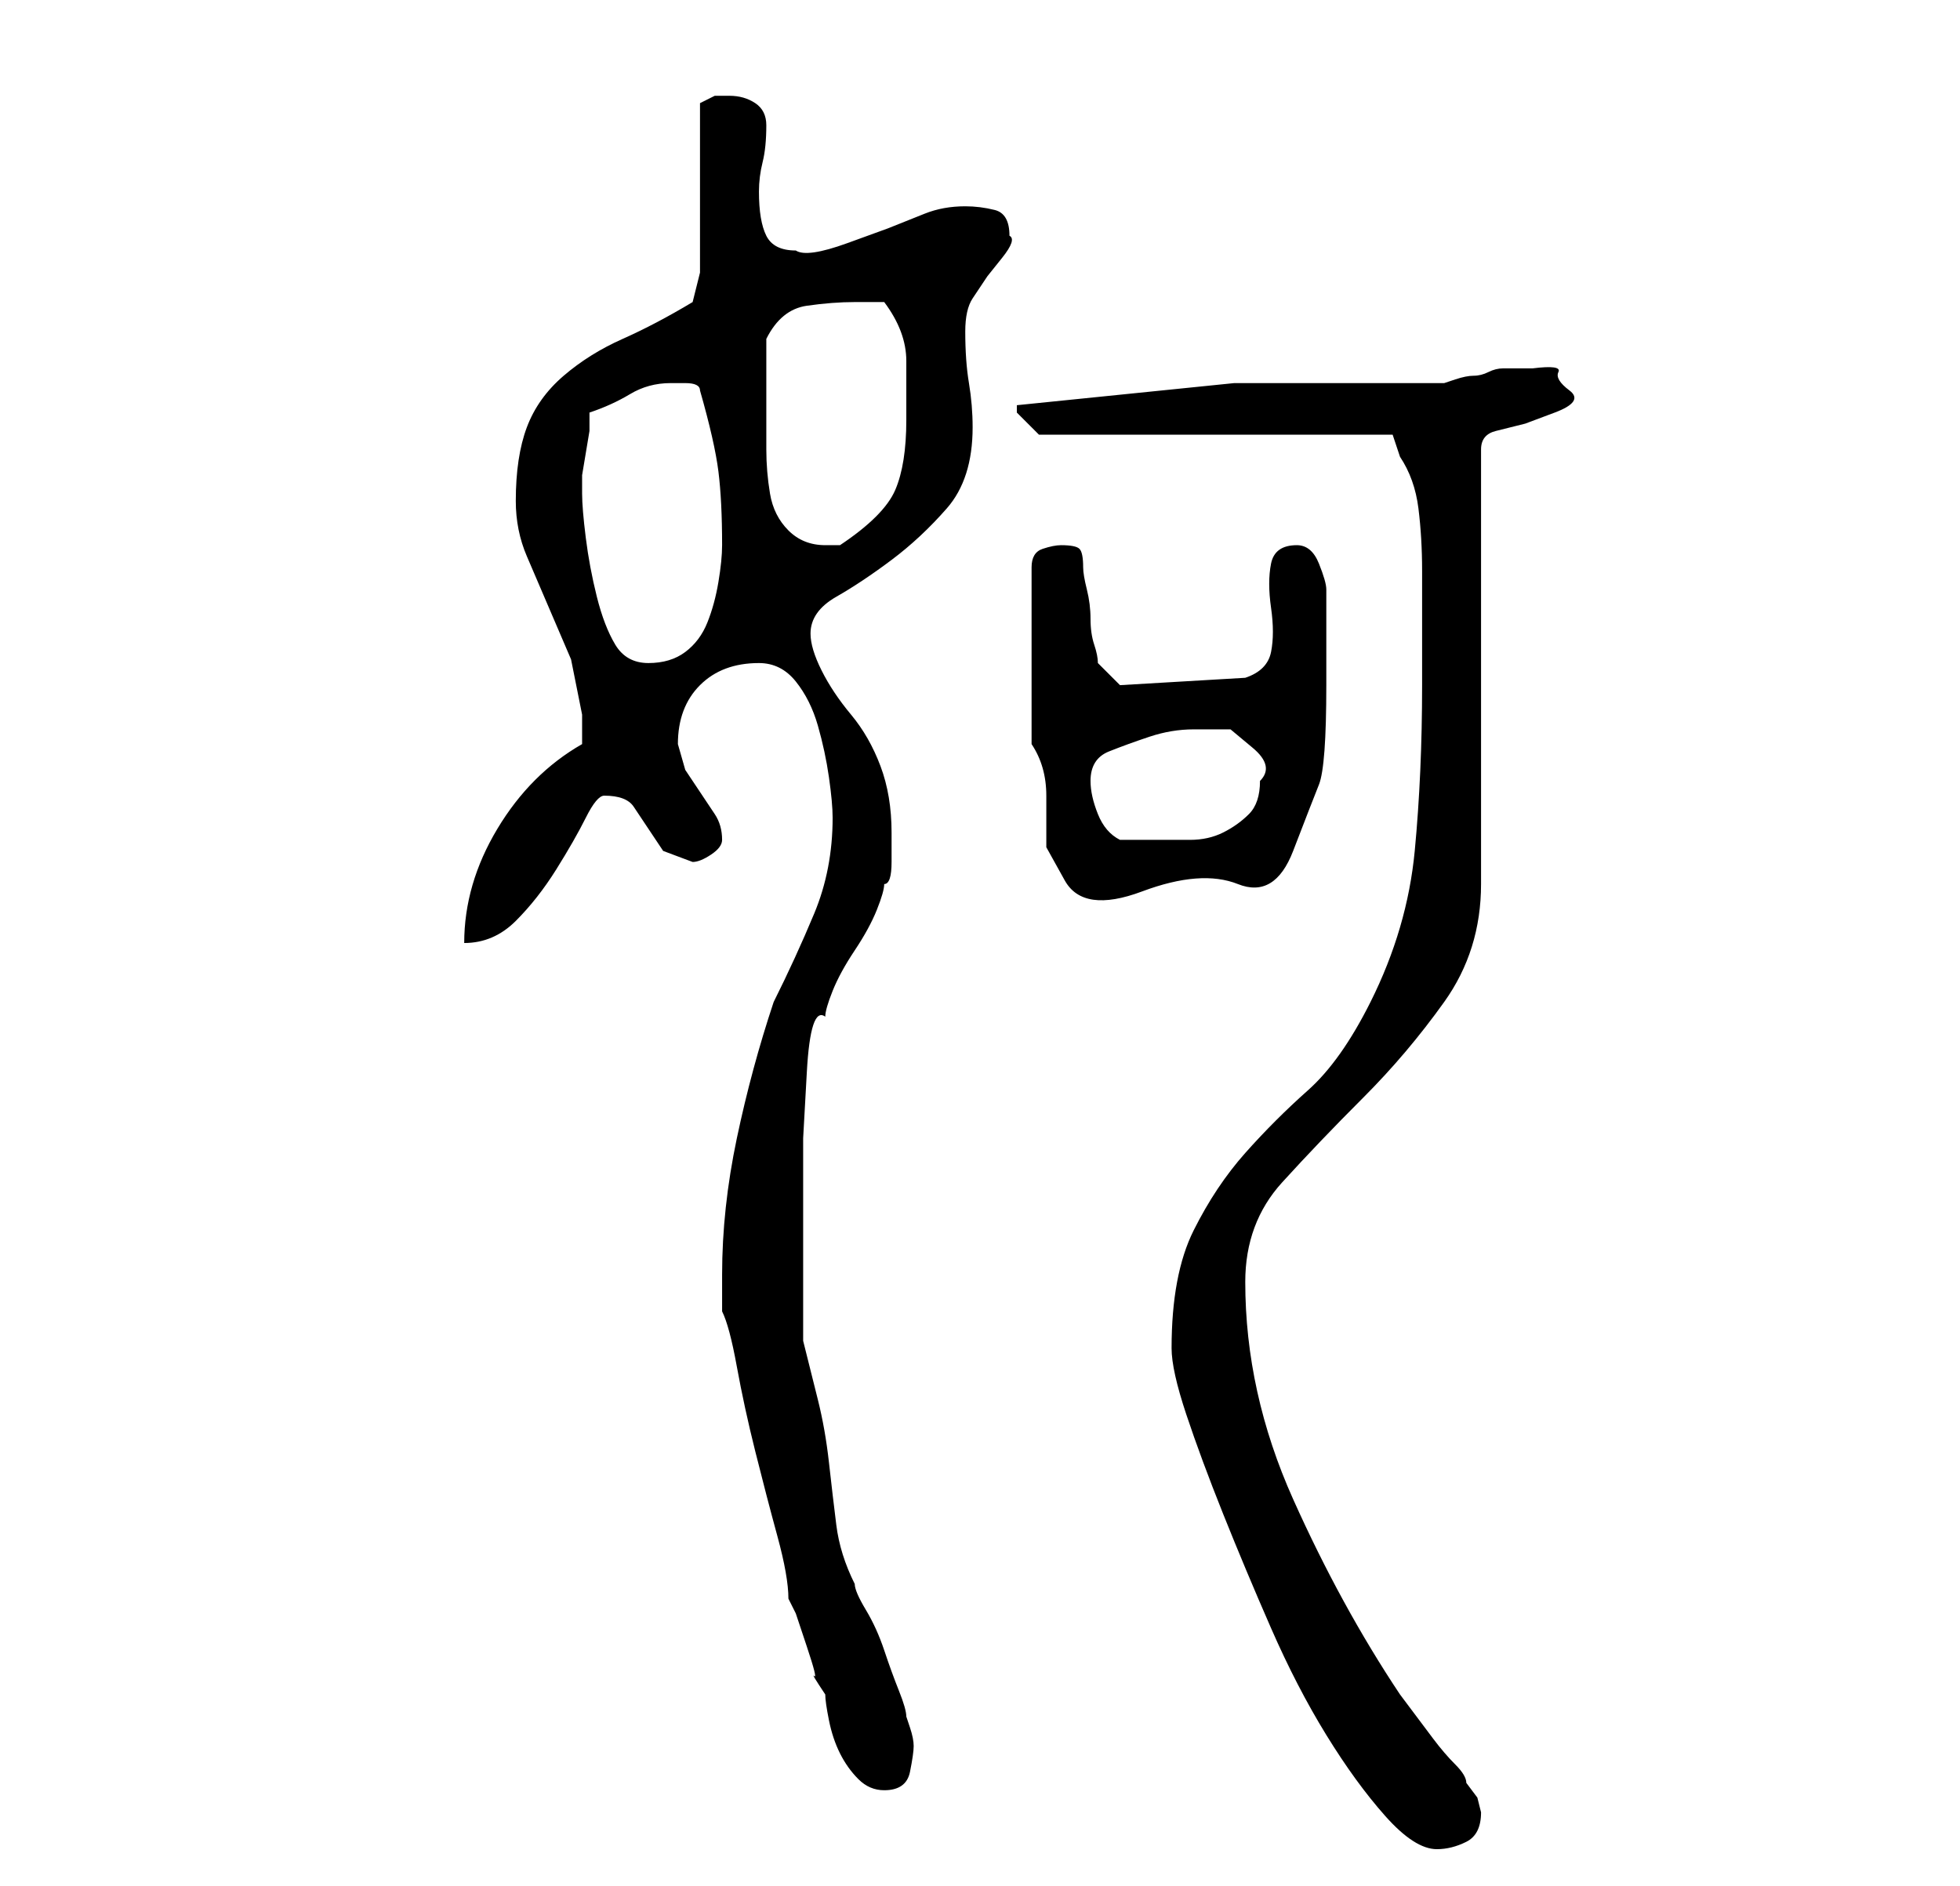 <?xml version="1.0" standalone="no"?>
<!DOCTYPE svg PUBLIC "-//W3C//DTD SVG 1.1//EN" "http://www.w3.org/Graphics/SVG/1.1/DTD/svg11.dtd" >
<svg xmlns="http://www.w3.org/2000/svg" xmlns:xlink="http://www.w3.org/1999/xlink" version="1.1" viewBox="-10 0 266 256">
   <path fill="currentColor"
d="M149 183q0 3 2 9t5 13.5t6.5 15.5t7.5 14.5t8 11t7 4.5q2 0 4 -1t2 -4l-0.5 -2t-1.5 -2q0 -1 -1.5 -2.5t-3 -3.5l-3 -4l-1.5 -2q-8 -12 -14.5 -26.5t-6.5 -29.5q0 -8 5 -13.5t11 -11.5t11 -13t5 -16v-59q0 -2 2 -2.5l4 -1t4 -1.5t2 -3t-1.5 -2.5t-3.5 -0.5h-2.5h-1.5
q-1 0 -2 0.5t-2 0.5t-2.5 0.5l-1.5 0.5h-28.5t-29.5 3v0v1l2 2l1 1h48l0.5 1.5l0.5 1.5q2 3 2.5 7t0.5 8.5v8.5v7q0 12 -1 22.5t-6 20.5q-4 8 -8.5 12t-8.5 8.5t-7 10.5t-3 16zM88 178q1 2 2 7.5t2.5 11.5t3 11.5t1.5 8.5l1 2t1.5 4.5t1 4t1.5 2.5q0 1 0.5 3.5t1.5 4.5
t2.5 3.5t3.5 1.5q3 0 3.5 -2.5t0.5 -3.5t-0.5 -2.5l-0.5 -1.5q0 -1 -1 -3.5t-2 -5.5t-2.5 -5.5t-1.5 -3.5q-2 -4 -2.5 -8t-1 -8.5t-1.5 -8.5l-2 -8v-11v-8v-8.5t0.5 -9t2.5 -7.5q0 -1 1 -3.5t3 -5.5t3 -5.5t1 -3.5q1 0 1 -3v-4q0 -5 -1.5 -9t-4 -7t-4 -6t-1.5 -5
q0 -3 3.5 -5t7.5 -5t7.5 -7t3.5 -11q0 -3 -0.5 -6t-0.5 -7q0 -3 1 -4.5l2 -3t2 -2.5t1 -3q0 -3 -2 -3.5t-4 -0.5q-3 0 -5.5 1l-5 2t-5.5 2t-7 1q-3 0 -4 -2t-1 -6q0 -2 0.5 -4t0.5 -5q0 -2 -1.5 -3t-3.5 -1h-2t-2 1v23l-1 4q-5 3 -9.5 5t-8 5t-5 7t-1.5 10q0 4 1.5 7.5l3 7
l3 7t1.5 7.5v1.5v2.5q-7 4 -11.5 11.5t-4.5 15.5q4 0 7 -3t5.5 -7t4 -7t2.5 -3q3 0 4 1.5l2 3l2 3t4 1.5q1 0 2.5 -1t1.5 -2q0 -2 -1 -3.5l-2 -3l-2 -3t-1 -3.5q0 -5 3 -8t8 -3q3 0 5 2.5t3 6t1.5 7t0.5 5.5q0 7 -2.5 13t-5.5 12q-3 9 -5 18.5t-2 18.5v5zM130 101q2 3 2 7v7
t2.5 4.5t10.5 1.5t13 -1t7.5 -4.5t3.5 -9t1 -13.5v-13q0 -1 -1 -3.5t-3 -2.5q-3 0 -3.5 2.5t0 6t0 6t-3.5 3.5l-17 1l-3 -3q0 -1 -0.5 -2.5t-0.5 -3.5t-0.5 -4t-0.5 -3q0 -2 -0.5 -2.5t-2.5 -0.5q-1 0 -2.5 0.5t-1.5 2.5v24zM138 106q0 -3 2.5 -4t5.5 -2t6 -1h5t3 2.5t1 4.5
q0 3 -1.5 4.5t-3.5 2.5t-4.5 1h-4.5h-3h-2q-2 -1 -3 -3.5t-1 -4.5zM69 67v0v-2.5t0.5 -3t0.5 -3v-2.5q3 -1 5.5 -2.5t5.5 -1.5h2q2 0 2 1q2 7 2.5 11t0.5 10q0 2 -0.5 5t-1.5 5.5t-3 4t-5 1.5t-4.5 -2.5t-2.5 -6.5t-1.5 -8t-0.5 -6zM94 55v-4.5v-4.5q2 -4 5.5 -4.5t6.5 -0.5
h2h2q3 4 3 8v8q0 6 -1.5 9.5t-7.5 7.5h-2q-3 0 -5 -2t-2.5 -5t-0.5 -6v-6z" />
</svg>
